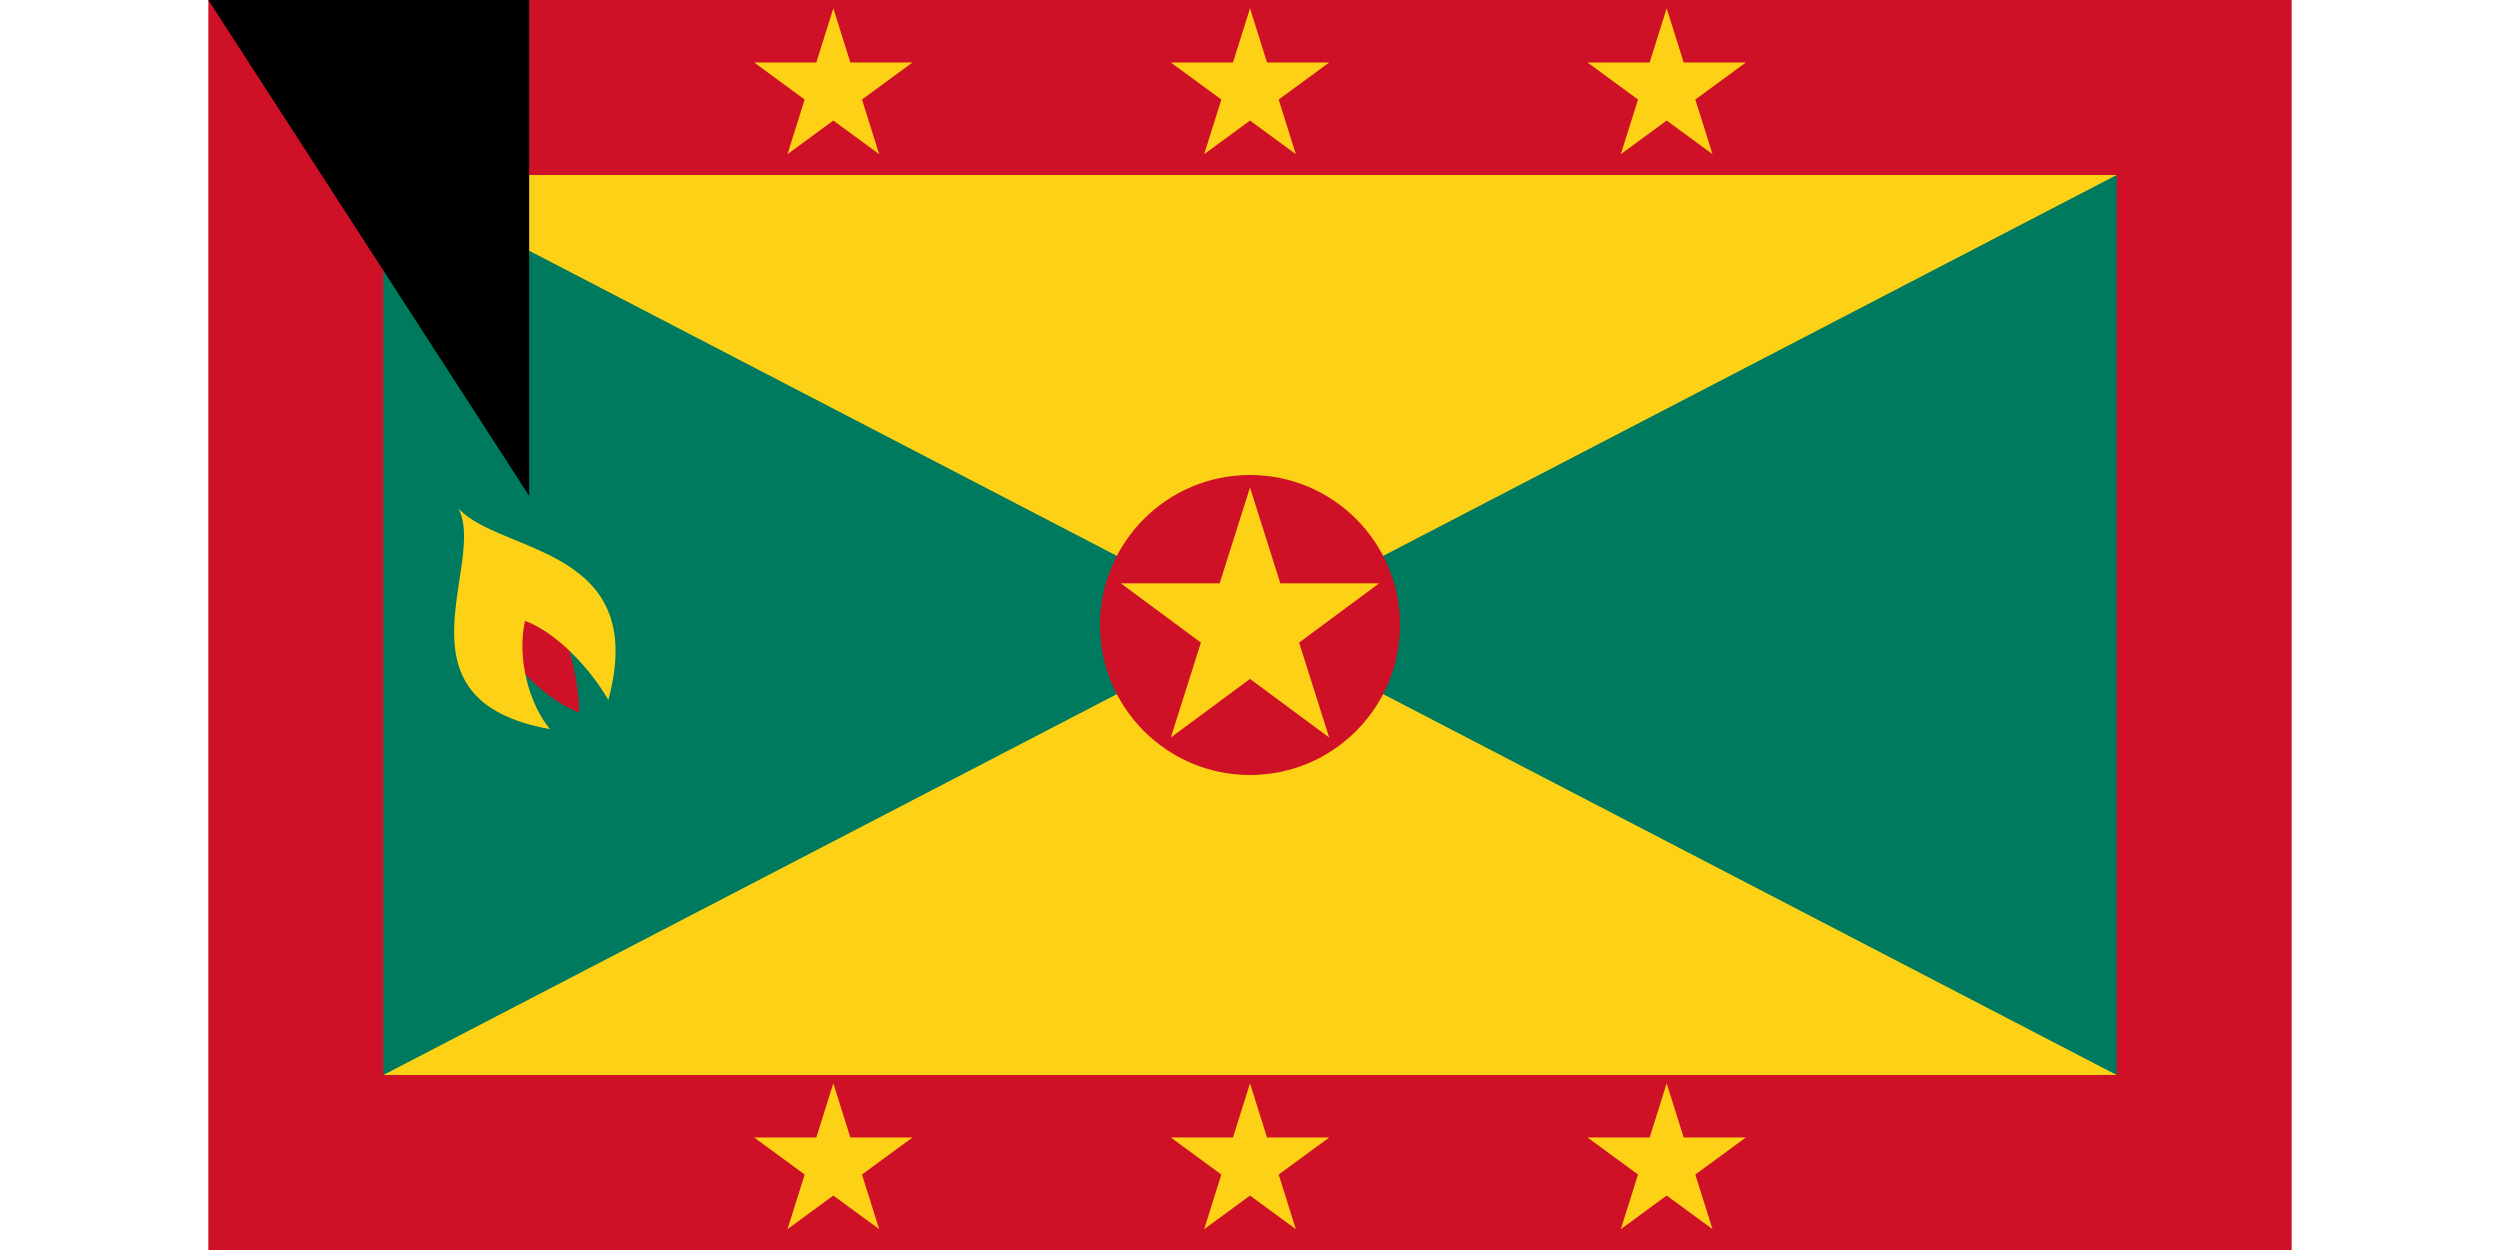 <svg xmlns="http://www.w3.org/2000/svg" width="1600" height="800" version="1.0" viewBox="0 0 500 300"><path fill="#ce1126" d="M0 0h500v300H0z"/><path fill="#007a5e" d="M42 42h416v216H42z"/><path fill="#fcd116" d="M42 42h416L42 258h416z"/><circle cx="250" cy="150" r="36" fill="#ce1126"/><path fill="#ce1126" d="M68 150c4 9 13 18 21 21 0-8-3-19-7-28z"/><path fill="#fcd116" d="M60 122c7 13-17 46 22 53-5-6-8-17-6-26 8 3 16 12 20 19 10-37-26-35-36-46zm90 138-11 35 30-22h-38l30 22zm100 0-11 35 30-22h-38l30 22zm100 0-11 35 30-22h-38l30 22zm0-258-11 35 30-22h-38l30 22zM250 2l-11 35 30-22h-38l30 22zM150 2l-11 35 30-22h-38l30 22zm100 115-19 60 50-37h-62l50 37z"/><path id="path-b789" d="m m0 77 m0 119 m0 65 m0 65 m0 65 m0 65 m0 65 m0 65 m0 65 m0 65 m0 65 m0 65 m0 65 m0 65 m0 65 m0 65 m0 65 m0 65 m0 65 m0 65 m0 82 m0 116 m0 100 m0 114 m0 110 m0 49 m0 110 m0 72 m0 110 m0 48 m0 120 m0 80 m0 49 m0 87 m0 115 m0 55 m0 77 m0 104 m0 119 m0 110 m0 52 m0 85 m0 86 m0 116 m0 97 m0 85 m0 121 m0 97 m0 73 m0 43 m0 57 m0 67 m0 105 m0 97 m0 89 m0 67 m0 88 m0 90 m0 73 m0 49 m0 67 m0 75 m0 75 m0 56 m0 89 m0 83 m0 76 m0 106 m0 71 m0 74 m0 114 m0 81 m0 65 m0 56 m0 78 m0 52 m0 102 m0 108 m0 120 m0 121 m0 80 m0 122 m0 55 m0 111 m0 87 m0 65 m0 61 m0 61"/>
</svg>